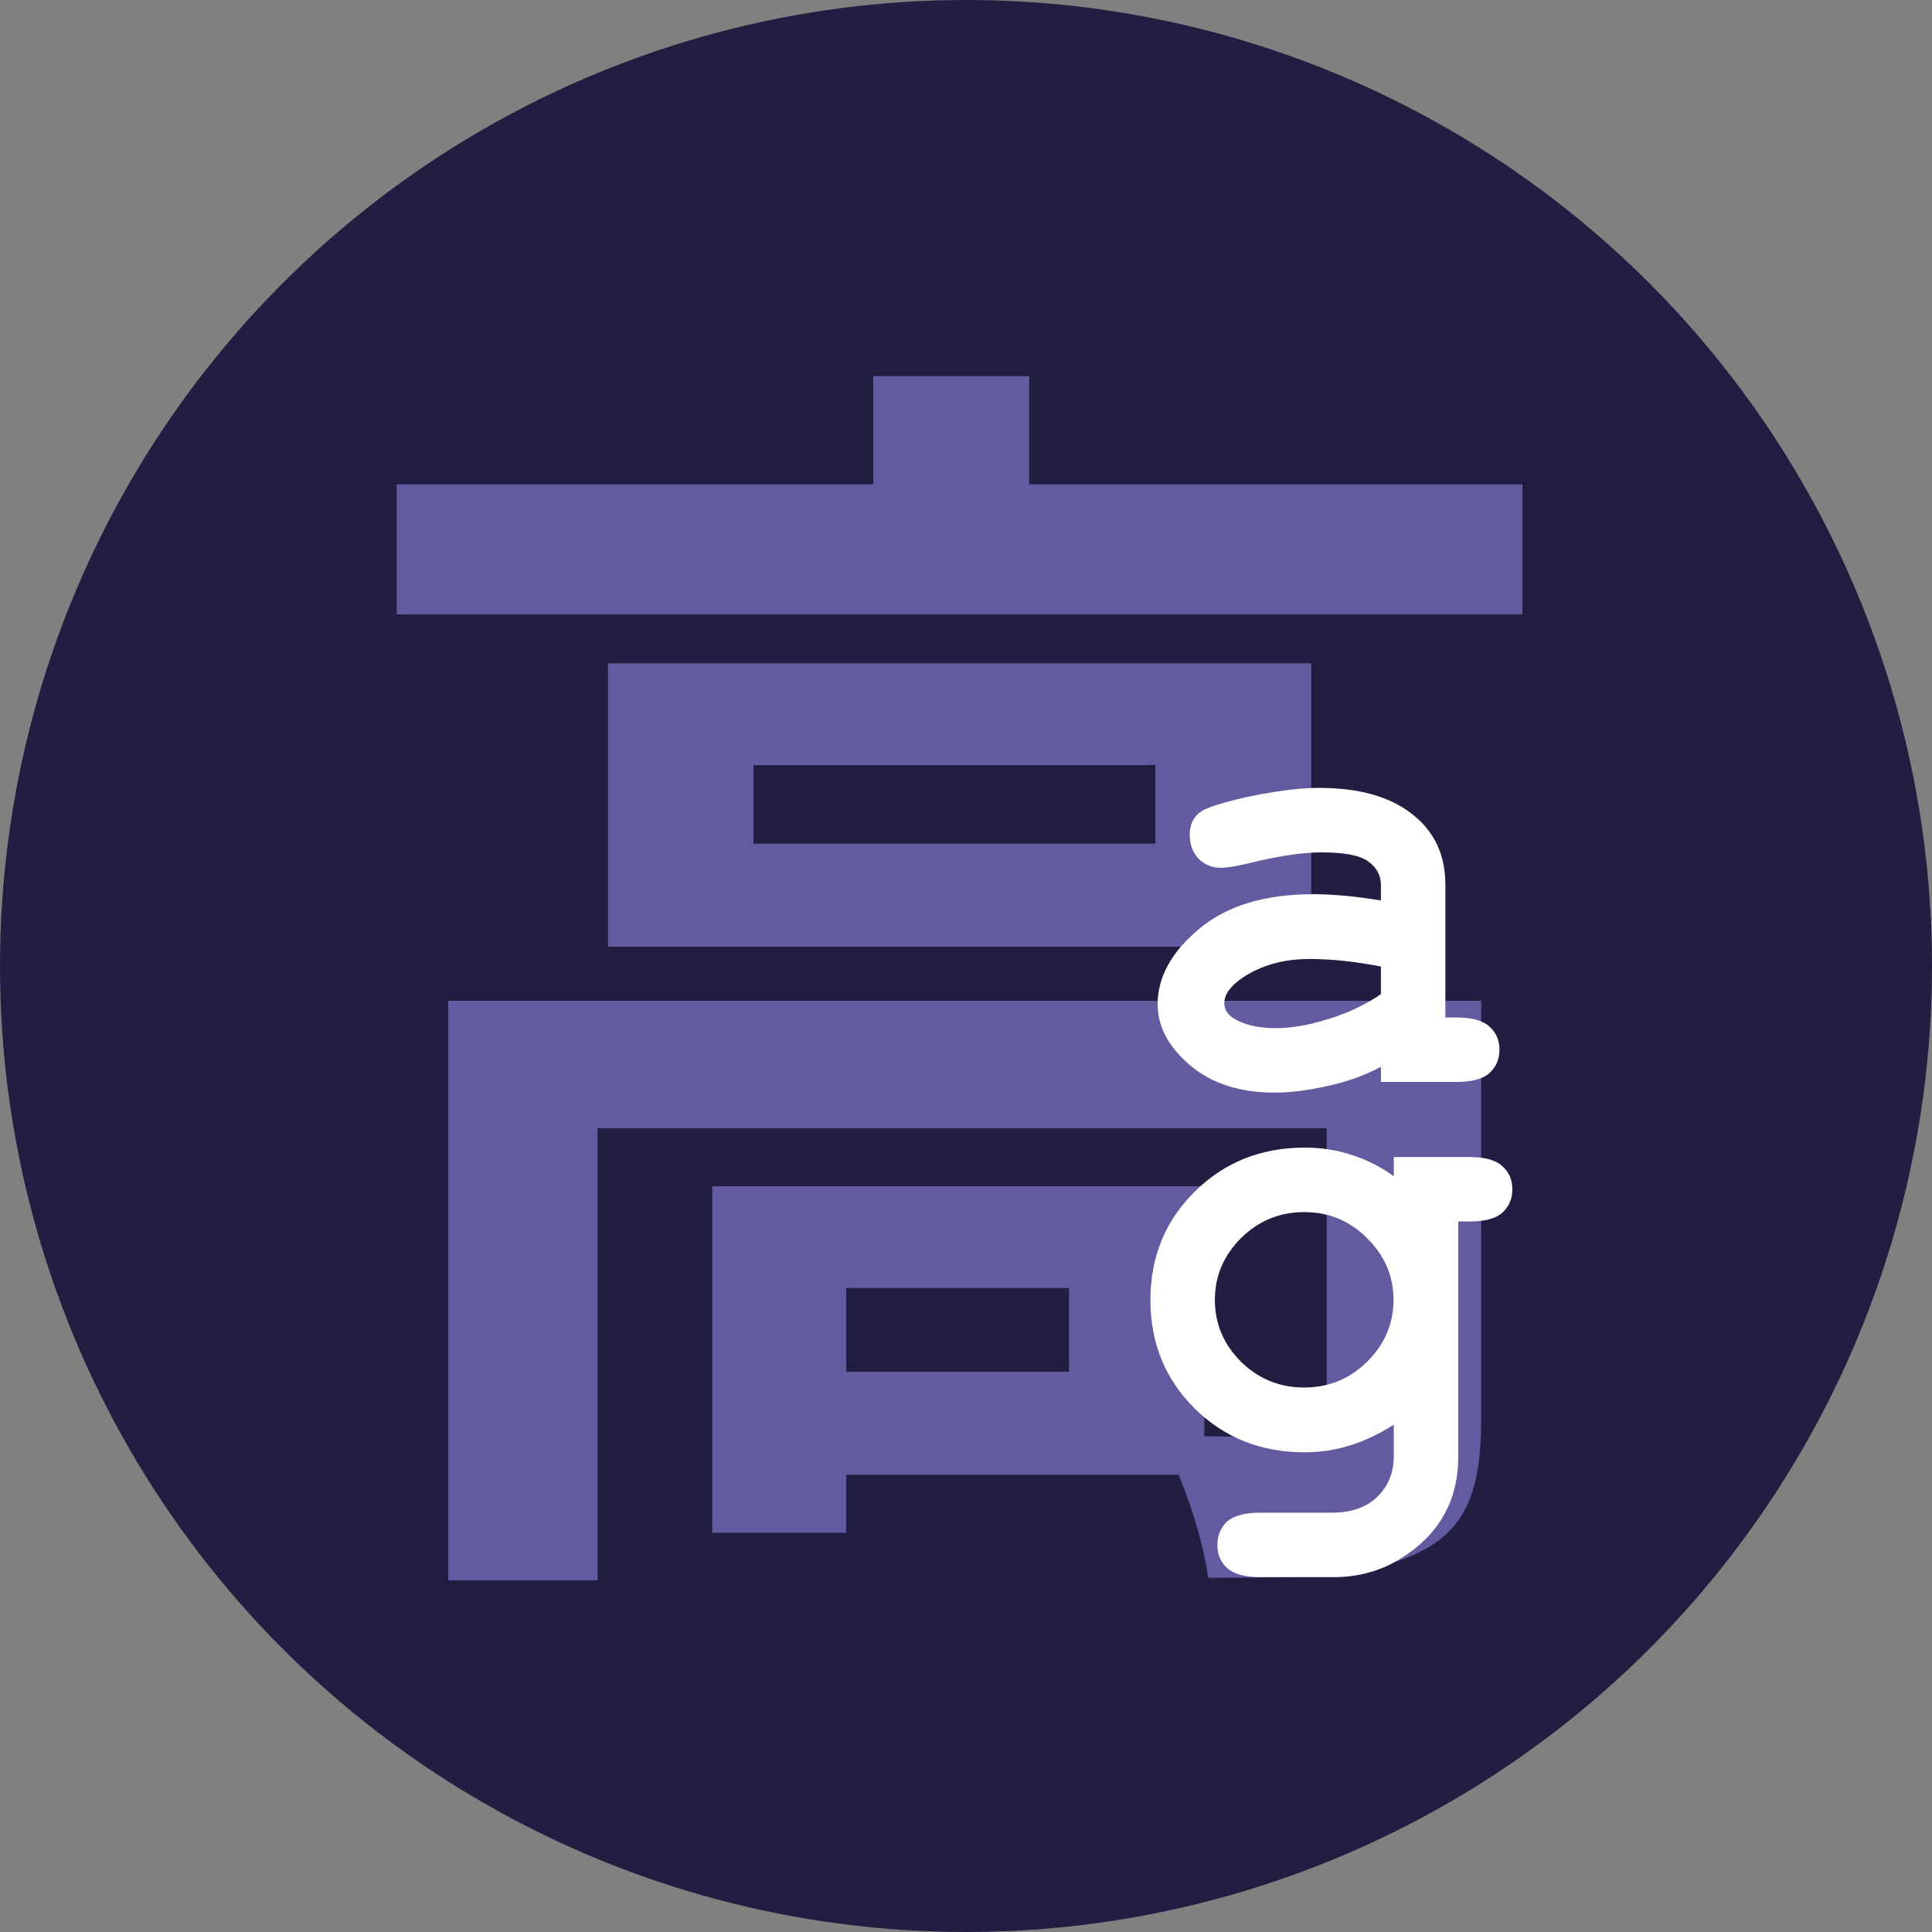 <svg width="82" height="82" viewBox="0 0 82 82" fill="none" xmlns="http://www.w3.org/2000/svg">
<rect x="0" y="0" width="82" height="82" fill="#808080" stroke="none"/>
<circle cx="41" cy="41" r="41" fill="#221E41"/>
<path d="M45.373 58.22H35.916V54.667H45.373V58.22ZM62.867 42.476H19.024V67.076H25.365V47.888H56.307V60.079C56.307 60.735 56.088 60.899 55.268 60.953C54.667 61.008 52.972 61.008 51.113 60.953V50.348H30.231V65.053H35.916V62.593H50.02C50.621 64.015 51.113 65.709 51.277 66.967C55.213 66.967 58.111 66.912 60.133 65.928C62.265 64.944 62.867 63.195 62.867 60.188V42.476ZM49.036 35.807H31.98V32.472H49.036V35.807ZM25.803 28.153V40.18H55.651V28.153H25.803ZM43.679 20.555V15.963H37.064V20.555H16.837V26.076H64.616V20.555H43.679Z" fill="#A599FF" fill-opacity="0.5"/>
<path d="M58.61 45.92V45.279C57.925 45.644 57.169 45.916 56.341 46.093C55.514 46.28 54.762 46.374 54.086 46.374C52.618 46.374 51.425 45.987 50.509 45.213C49.592 44.43 49.134 43.567 49.134 42.623C49.134 41.476 49.717 40.412 50.883 39.434C52.057 38.446 53.676 37.952 55.741 37.952C56.568 37.952 57.525 38.041 58.61 38.219V37.565C58.61 37.156 58.432 36.822 58.076 36.564C57.729 36.306 57.062 36.177 56.074 36.177C55.265 36.177 54.215 36.337 52.925 36.658C52.444 36.773 52.07 36.831 51.803 36.831C51.439 36.831 51.127 36.702 50.869 36.444C50.62 36.177 50.495 35.839 50.495 35.43C50.495 35.198 50.54 34.998 50.629 34.829C50.718 34.66 50.843 34.527 51.003 34.429C51.163 34.322 51.496 34.197 52.004 34.055C52.68 33.868 53.369 33.721 54.072 33.615C54.775 33.499 55.411 33.441 55.981 33.441C57.68 33.441 58.997 33.81 59.931 34.549C60.874 35.279 61.346 36.279 61.346 37.552V43.184H61.813C62.472 43.184 62.939 43.313 63.215 43.571C63.499 43.82 63.642 44.149 63.642 44.559C63.642 44.959 63.499 45.288 63.215 45.546C62.939 45.795 62.472 45.92 61.813 45.92H58.61ZM58.61 41.022C57.516 40.808 56.506 40.702 55.581 40.702C54.468 40.702 53.512 40.973 52.711 41.516C52.213 41.863 51.964 42.214 51.964 42.57C51.964 42.828 52.084 43.037 52.324 43.197C52.769 43.491 53.378 43.638 54.152 43.638C54.811 43.638 55.554 43.509 56.381 43.251C57.218 42.993 57.961 42.641 58.61 42.196V41.022Z" fill="white"/>
<path d="M59.157 49.922V49.108H62.36C63.019 49.108 63.486 49.237 63.762 49.495C64.046 49.744 64.189 50.074 64.189 50.483C64.189 50.883 64.046 51.212 63.762 51.471C63.486 51.72 63.019 51.844 62.36 51.844H61.893V61.801C61.893 62.761 61.689 63.598 61.279 64.31C60.879 65.03 60.261 65.649 59.424 66.165C58.588 66.681 57.645 66.939 56.595 66.939H53.498C52.84 66.939 52.368 66.81 52.084 66.552C51.808 66.303 51.67 65.978 51.67 65.578C51.67 65.168 51.808 64.835 52.084 64.577C52.368 64.328 52.84 64.203 53.498 64.203H56.515C57.351 64.203 58.001 63.976 58.463 63.522C58.926 63.069 59.157 62.495 59.157 61.801V60.466C58.552 60.857 57.934 61.151 57.302 61.347C56.679 61.542 56.039 61.64 55.38 61.64C53.521 61.64 51.964 61.022 50.709 59.785C49.455 58.54 48.827 57.005 48.827 55.181C48.827 53.348 49.455 51.813 50.709 50.576C51.964 49.331 53.521 48.708 55.38 48.708C56.074 48.708 56.733 48.81 57.355 49.015C57.987 49.211 58.588 49.513 59.157 49.922ZM59.144 55.167C59.144 54.162 58.77 53.29 58.023 52.551C57.284 51.813 56.395 51.444 55.354 51.444C54.313 51.444 53.418 51.813 52.671 52.551C51.932 53.29 51.563 54.162 51.563 55.167C51.563 56.182 51.932 57.058 52.671 57.797C53.418 58.526 54.313 58.891 55.354 58.891C56.395 58.891 57.284 58.526 58.023 57.797C58.77 57.058 59.144 56.182 59.144 55.167Z" fill="white"/>
</svg>
